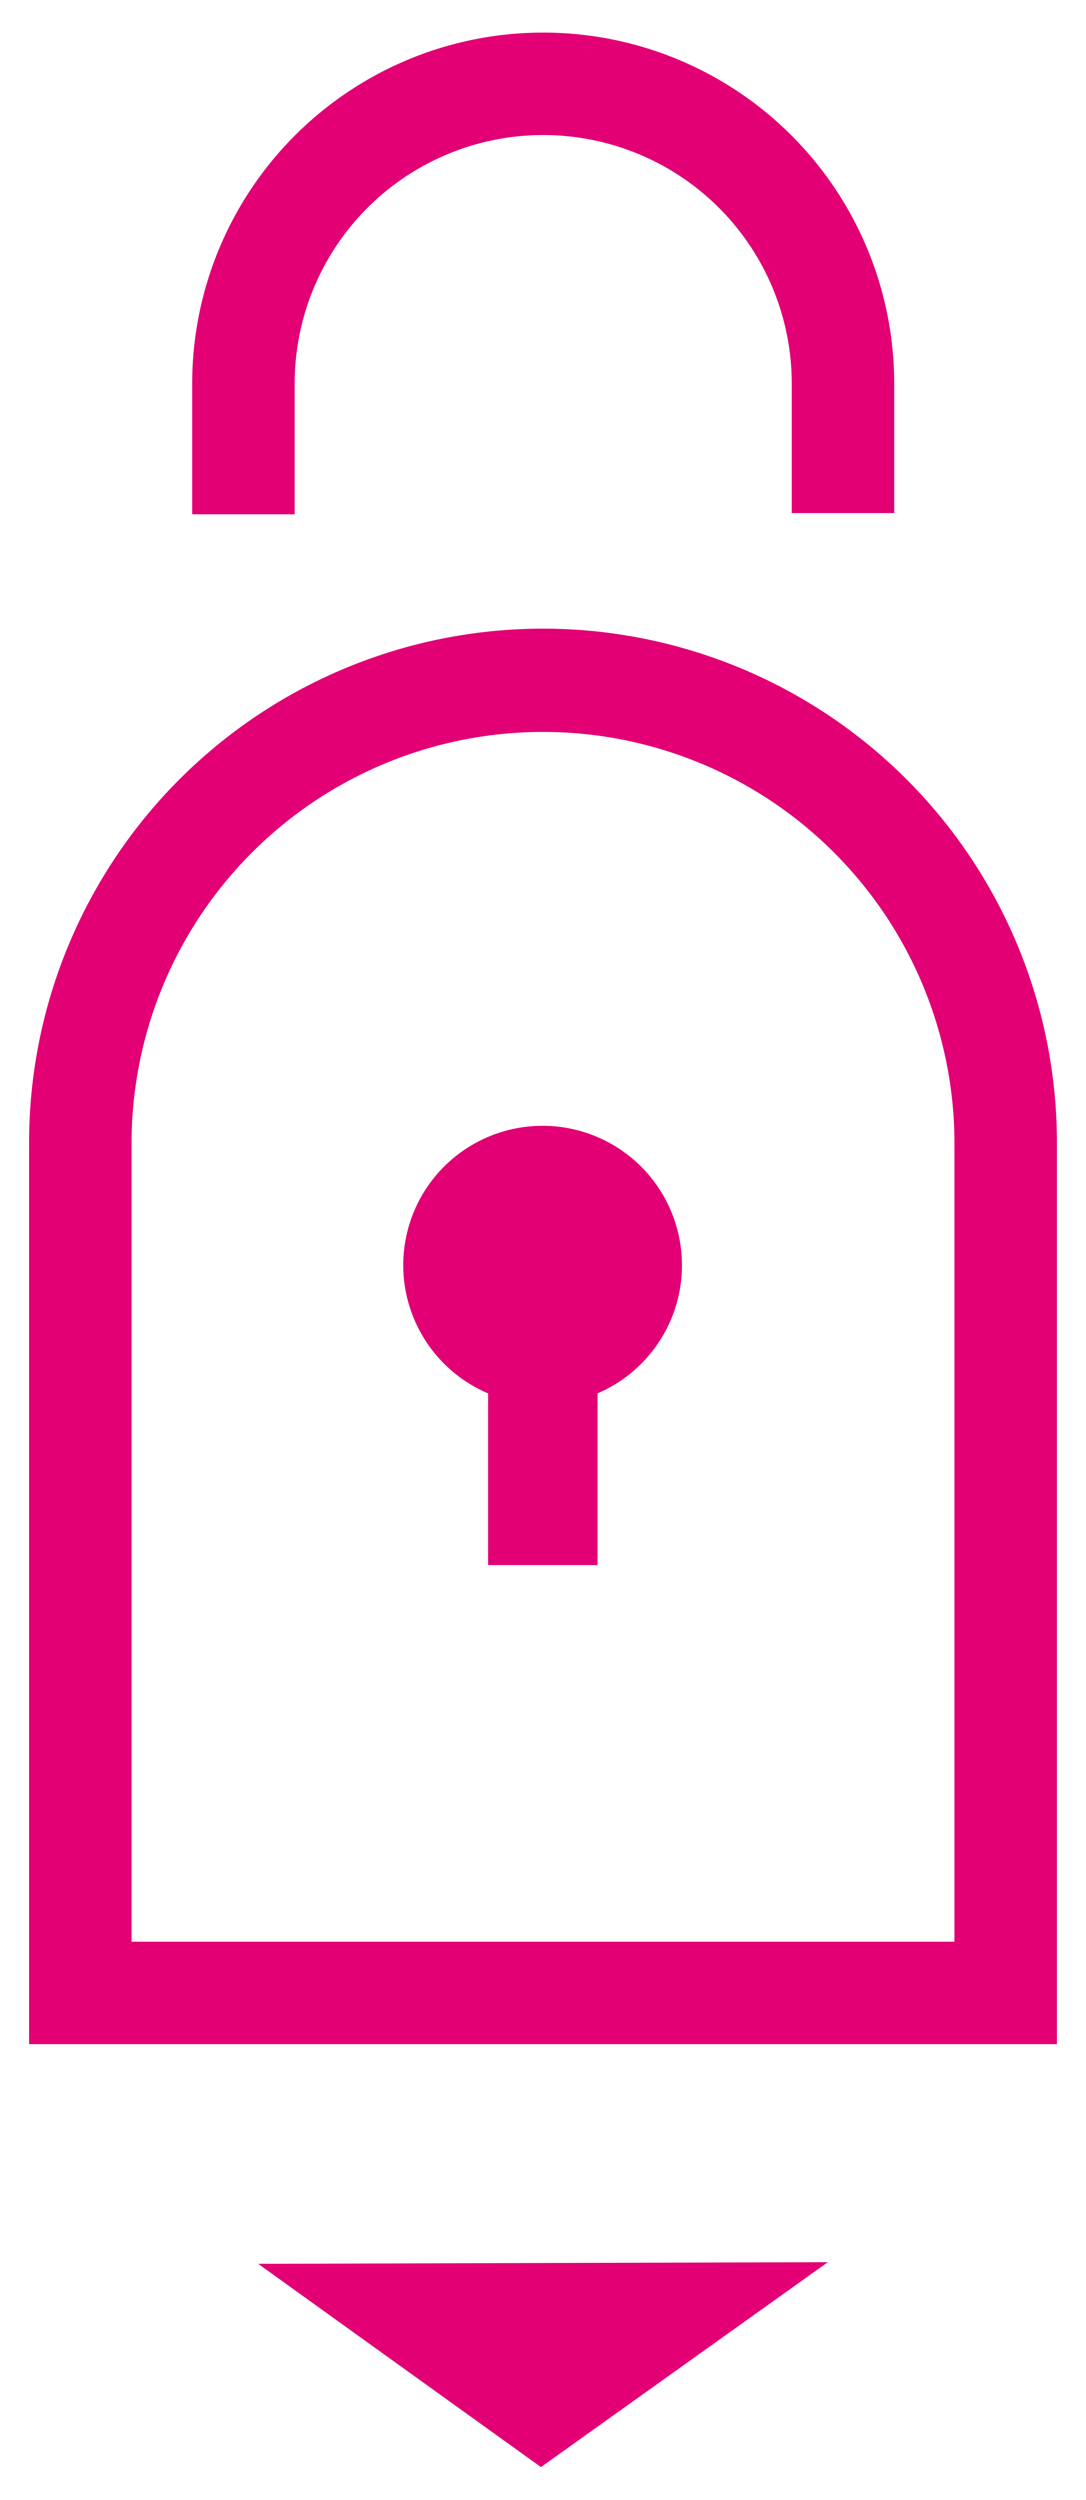 <svg id="Layer_1" data-name="Layer 1" xmlns="http://www.w3.org/2000/svg" viewBox="0 0 26.5 61"><defs><style>.cls-1{fill:#e20074;}</style></defs><title>Artboard 12 copy</title><path class="cls-1" d="M25.79,49.88H.71v-22a12.54,12.54,0,1,1,25.08,0ZM3.21,47.38H23.29V27.9a10,10,0,1,0-20.08,0Z"/><path class="cls-1" d="M7.19,12.55H4.69V9.36a8.56,8.56,0,0,1,17.13,0v3.16h-2.5V9.36a6.06,6.06,0,0,0-12.13,0Z"/><path class="cls-1" d="M16.64,30.91A3.4,3.4,0,0,1,14.58,34v4.19H11.91V34a3.4,3.4,0,1,1,4.73-3.12Z"/><polygon class="cls-1" points="20.2 55.2 13.2 60.2 6.3 55.24 20.2 55.2"/></svg>